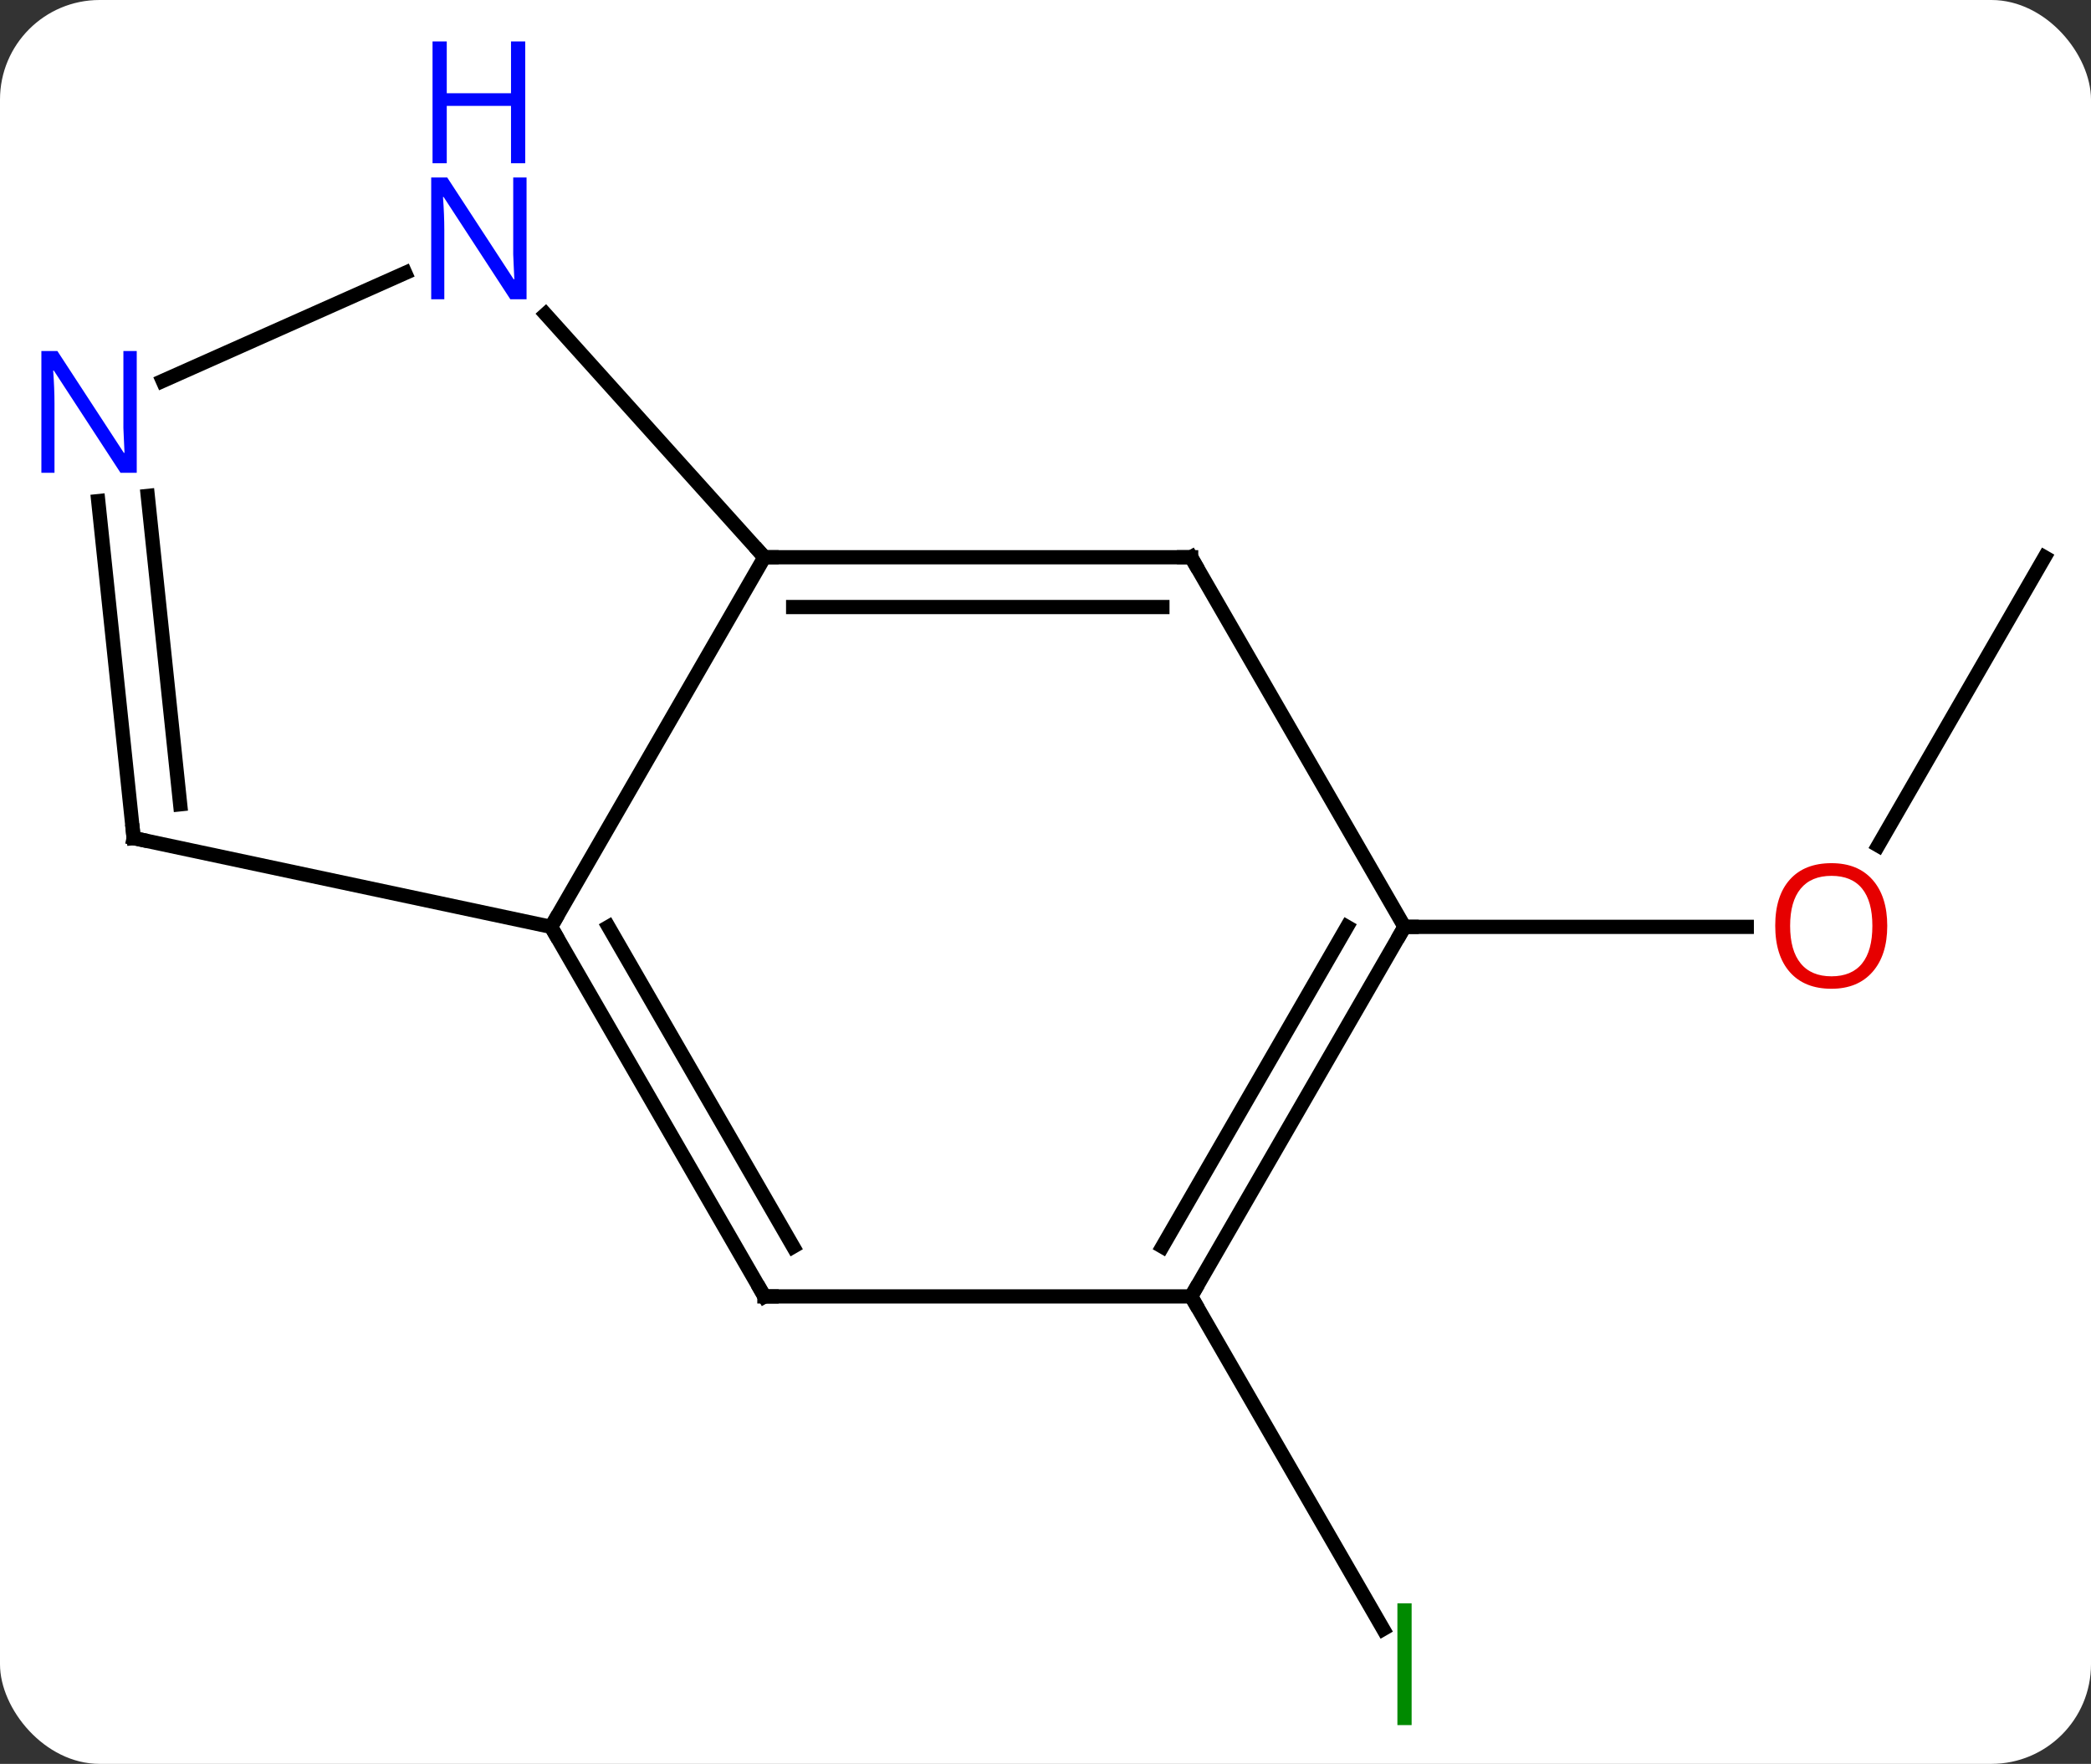 <svg width="147" viewBox="0 0 147 124" style="fill-opacity:1; color-rendering:auto; color-interpolation:auto; text-rendering:auto; stroke:black; stroke-linecap:square; stroke-miterlimit:10; shape-rendering:auto; stroke-opacity:1; fill:black; stroke-dasharray:none; font-weight:normal; stroke-width:1; font-family:'Open Sans'; font-style:normal; stroke-linejoin:miter; font-size:12; stroke-dashoffset:0; image-rendering:auto;" height="124" class="cas-substance-image" xmlns:xlink="http://www.w3.org/1999/xlink" xmlns="http://www.w3.org/2000/svg"><rect x="0" y="0" width="147" height="124" fill="#333333" stroke="none"/><svg class="cas-substance-single-component"><rect y="0" x="0" width="147" stroke="none" ry="7" rx="7" height="124" fill="white" class="cas-substance-group"/><svg y="0" x="0" width="147" viewBox="0 0 147 124" style="fill:black;" height="124" class="cas-substance-single-component-image"><svg><g><g transform="translate(75,67)" style="text-rendering:geometricPrecision; color-rendering:optimizeQuality; color-interpolation:linearRGB; stroke-linecap:butt; image-rendering:optimizeQuality;"><line y2="-27.825" y1="-7.564" x2="68.739" x1="57.042" style="fill:none;"/><line y2="-1.842" y1="-1.842" x2="23.739" x1="47.801" style="fill:none;"/><line y2="24.138" y1="47.52" x2="8.739" x1="22.239" style="fill:none;"/><line y2="-1.842" y1="-27.825" x2="-36.261" x1="-21.261" style="fill:none;"/><line y2="-27.825" y1="-27.825" x2="8.739" x1="-21.261" style="fill:none;"/><line y2="-24.325" y1="-24.325" x2="6.718" x1="-19.24" style="fill:none;"/><line y2="-44.91" y1="-27.825" x2="-36.644" x1="-21.261" style="fill:none;"/><line y2="24.138" y1="-1.842" x2="-21.261" x1="-36.261" style="fill:none;"/><line y2="20.638" y1="-1.842" x2="-19.24" x1="-32.219" style="fill:none;"/><line y2="-8.082" y1="-1.842" x2="-65.604" x1="-36.261" style="fill:none;"/><line y2="-1.842" y1="-27.825" x2="23.739" x1="8.739" style="fill:none;"/><line y2="-40.223" y1="-47.812" x2="-63.56" x1="-46.513" style="fill:none;"/><line y2="24.138" y1="24.138" x2="8.739" x1="-21.261" style="fill:none;"/><line y2="-31.772" y1="-8.082" x2="-68.093" x1="-65.604" style="fill:none;"/><line y2="-32.138" y1="-10.457" x2="-64.612" x1="-62.334" style="fill:none;"/><line y2="24.138" y1="-1.842" x2="8.739" x1="23.739" style="fill:none;"/><line y2="20.638" y1="-1.842" x2="6.718" x1="19.698" style="fill:none;"/></g><g transform="translate(75,67)" style="fill:rgb(230,0,0); text-rendering:geometricPrecision; color-rendering:optimizeQuality; image-rendering:optimizeQuality; font-family:'Open Sans'; stroke:rgb(230,0,0); color-interpolation:linearRGB;"><path style="stroke:none;" d="M57.676 -1.912 Q57.676 0.15 56.637 1.33 Q55.598 2.51 53.755 2.51 Q51.864 2.51 50.833 1.345 Q49.801 0.181 49.801 -1.928 Q49.801 -4.022 50.833 -5.17 Q51.864 -6.319 53.755 -6.319 Q55.614 -6.319 56.645 -5.147 Q57.676 -3.975 57.676 -1.912 ZM50.848 -1.912 Q50.848 -0.178 51.591 0.728 Q52.333 1.635 53.755 1.635 Q55.176 1.635 55.903 0.736 Q56.63 -0.162 56.63 -1.912 Q56.63 -3.647 55.903 -4.537 Q55.176 -5.428 53.755 -5.428 Q52.333 -5.428 51.591 -4.529 Q50.848 -3.631 50.848 -1.912 Z"/><path style="fill:rgb(0,138,0); stroke:none;" d="M23.239 54.274 L23.239 45.712 L24.239 45.712 L24.239 54.274 L23.239 54.274 Z"/></g><g transform="translate(75,67)" style="stroke-linecap:butt; text-rendering:geometricPrecision; color-rendering:optimizeQuality; image-rendering:optimizeQuality; font-family:'Open Sans'; color-interpolation:linearRGB; stroke-miterlimit:5;"><path style="fill:none;" d="M-20.761 -27.825 L-21.261 -27.825 L-21.596 -28.197"/><path style="fill:none;" d="M-36.011 -1.409 L-36.261 -1.842 L-36.011 -2.275"/><path style="fill:none;" d="M8.239 -27.825 L8.739 -27.825 L8.989 -27.392"/><path style="fill:rgb(0,5,255); stroke:none;" d="M-37.982 -45.962 L-39.123 -45.962 L-43.811 -53.149 L-43.857 -53.149 Q-43.764 -51.884 -43.764 -50.837 L-43.764 -45.962 L-44.686 -45.962 L-44.686 -54.524 L-43.561 -54.524 L-38.889 -47.368 L-38.842 -47.368 Q-38.842 -47.524 -38.889 -48.384 Q-38.936 -49.243 -38.92 -49.618 L-38.92 -54.524 L-37.982 -54.524 L-37.982 -45.962 Z"/><path style="fill:rgb(0,5,255); stroke:none;" d="M-38.076 -55.524 L-39.076 -55.524 L-39.076 -59.556 L-43.592 -59.556 L-43.592 -55.524 L-44.592 -55.524 L-44.592 -64.087 L-43.592 -64.087 L-43.592 -60.446 L-39.076 -60.446 L-39.076 -64.087 L-38.076 -64.087 L-38.076 -55.524 Z"/><path style="fill:none;" d="M-21.511 23.705 L-21.261 24.138 L-20.761 24.138"/><path style="fill:none;" d="M-65.115 -7.978 L-65.604 -8.082 L-65.656 -8.579"/><path style="fill:none;" d="M23.489 -1.409 L23.739 -1.842 L24.239 -1.842"/><path style="fill:rgb(0,5,255); stroke:none;" d="M-65.387 -33.761 L-66.528 -33.761 L-71.216 -40.948 L-71.262 -40.948 Q-71.169 -39.683 -71.169 -38.636 L-71.169 -33.761 L-72.091 -33.761 L-72.091 -42.323 L-70.966 -42.323 L-66.294 -35.167 L-66.247 -35.167 Q-66.247 -35.323 -66.294 -36.183 Q-66.341 -37.042 -66.325 -37.417 L-66.325 -42.323 L-65.387 -42.323 L-65.387 -33.761 Z"/><path style="fill:none;" d="M8.989 23.705 L8.739 24.138 L8.989 24.571"/></g></g></svg></svg></svg></svg>